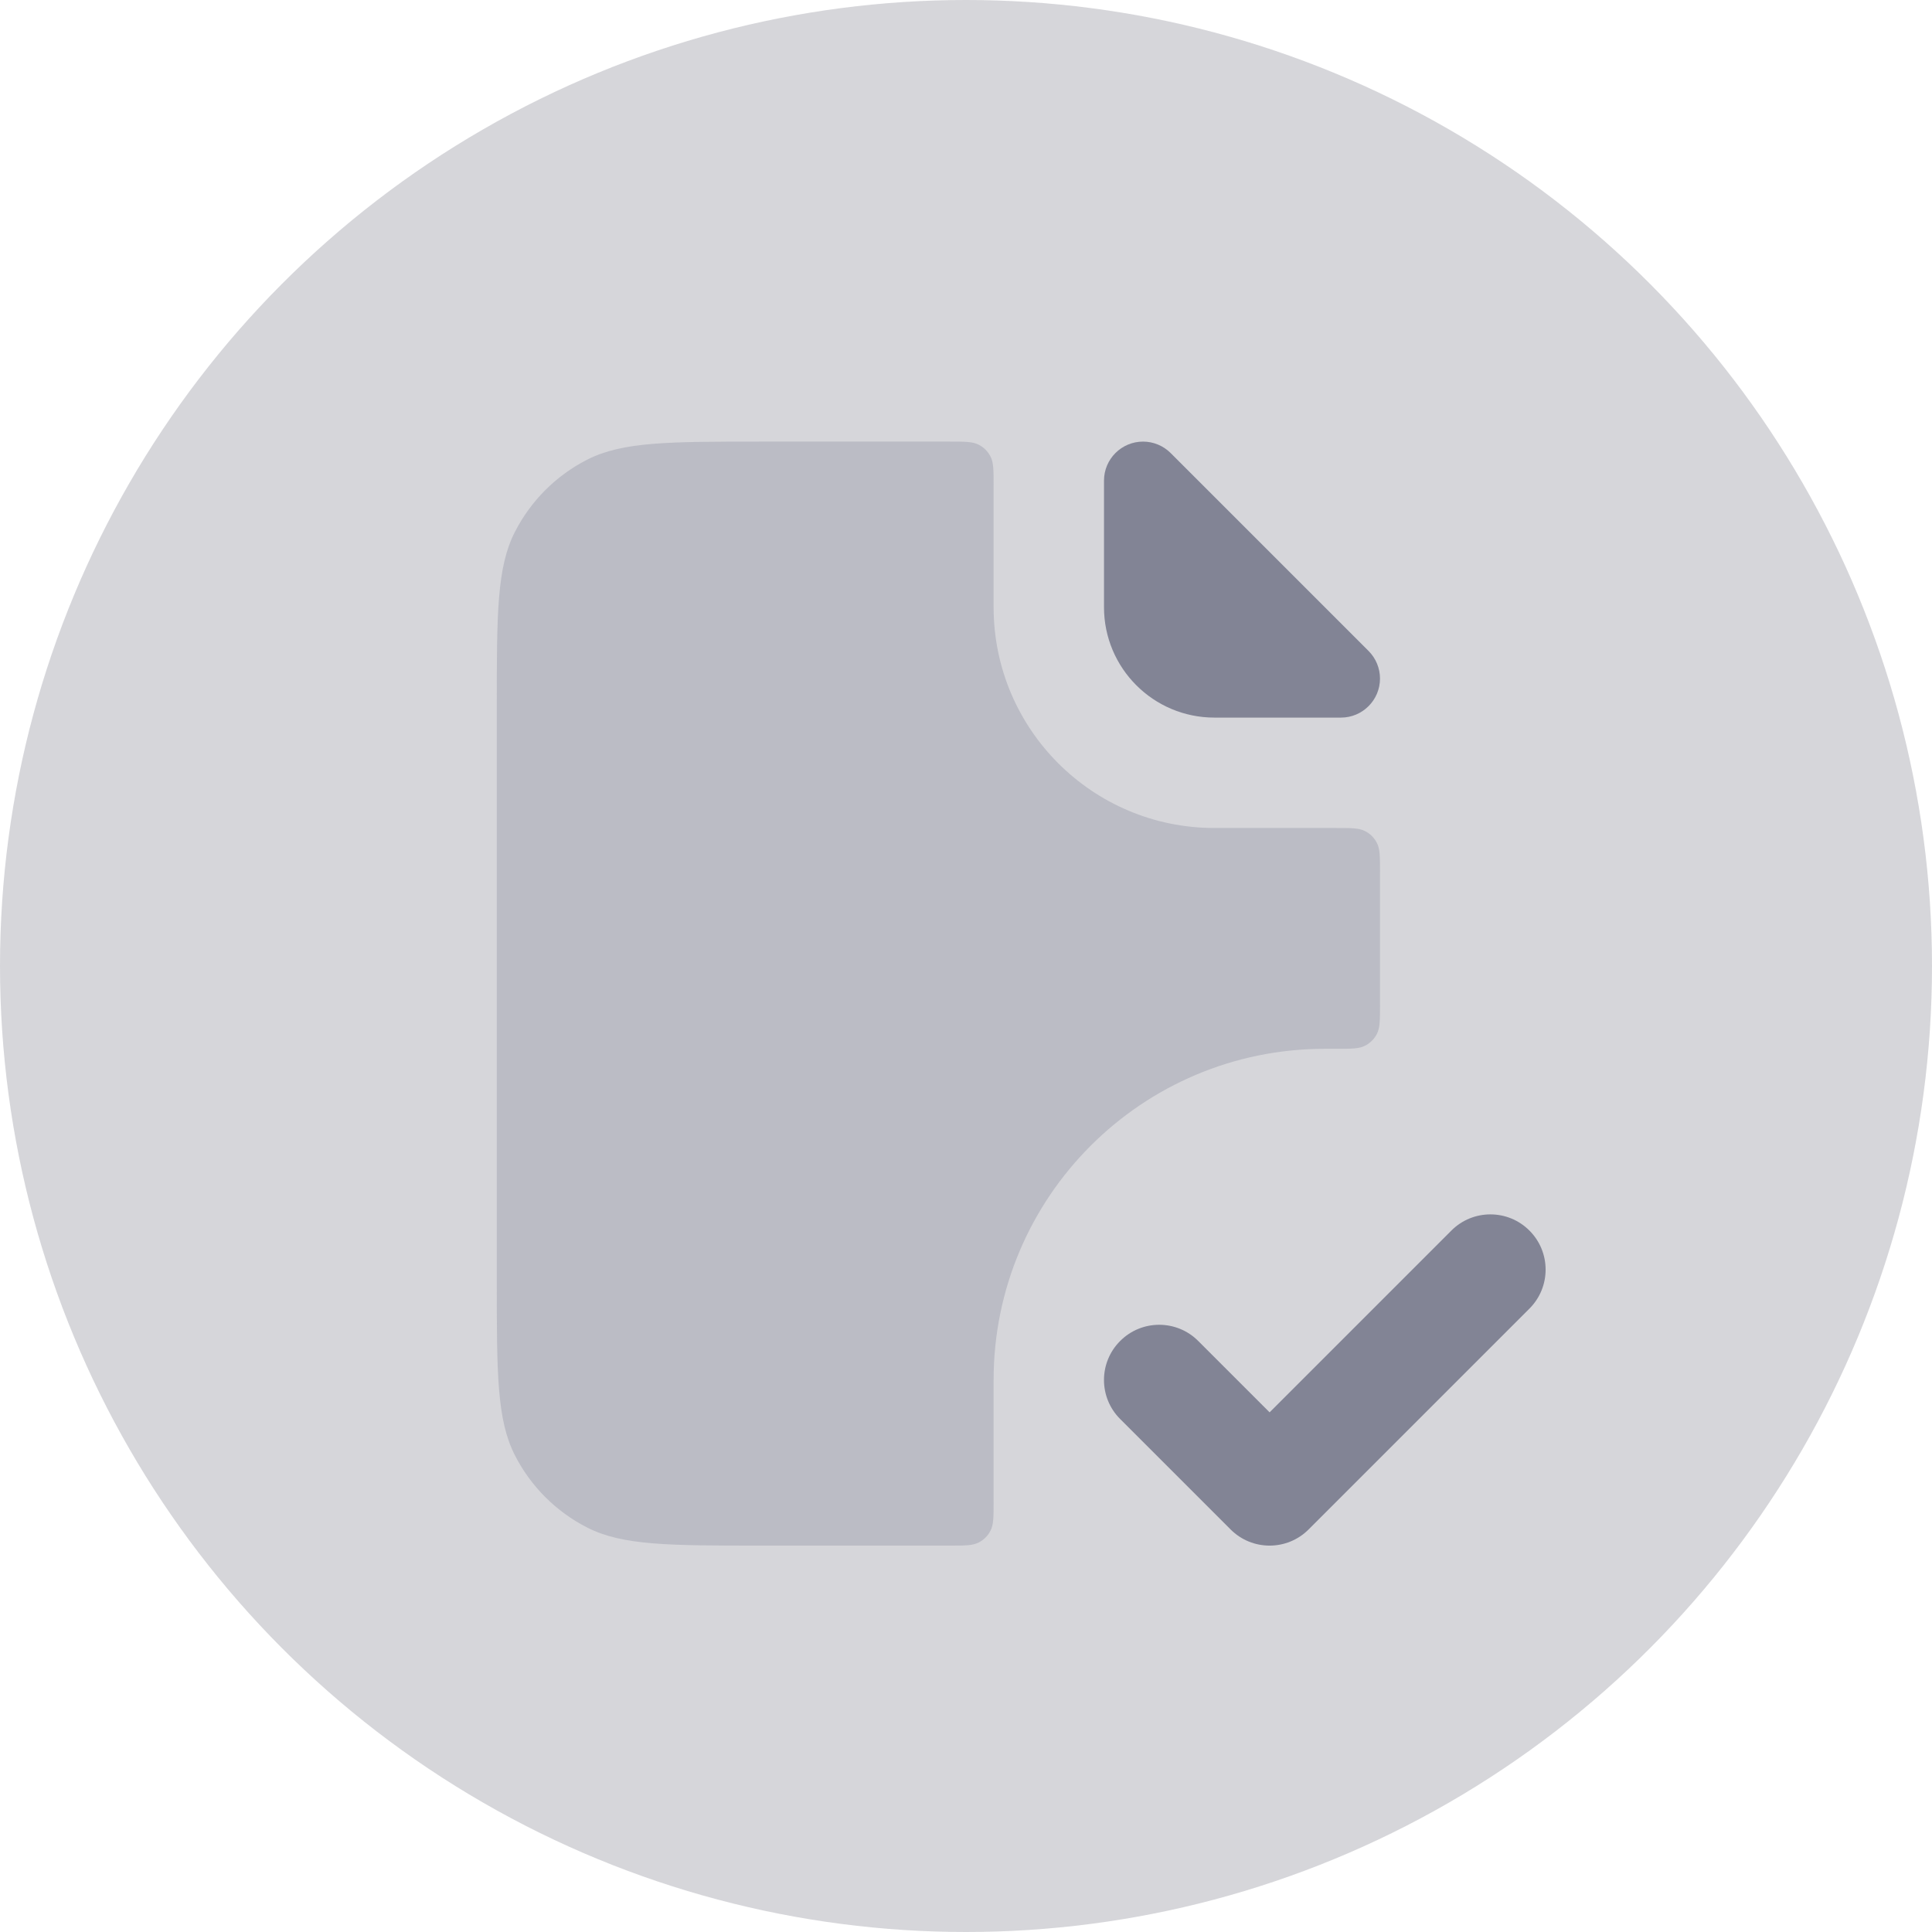<svg width="35" height="35" viewBox="0 0 35 35" fill="none" xmlns="http://www.w3.org/2000/svg">
<circle cx="17.5" cy="17.5" r="17.5" fill="#323549" fill-opacity="0.2"/>
<path fill-rule="evenodd" clip-rule="evenodd" d="M27.707 22.293C28.098 22.683 28.098 23.317 27.707 23.707L23.707 27.707C23.317 28.098 22.683 28.098 22.293 27.707L20.293 25.707C19.902 25.317 19.902 24.683 20.293 24.293C20.683 23.902 21.317 23.902 21.707 24.293L23 25.586L26.293 22.293C26.683 21.902 27.317 21.902 27.707 22.293Z" fill="#828495"/>
<path d="M9 12.8C9 11.12 9 10.28 9.327 9.638C9.615 9.074 10.073 8.615 10.638 8.327C11.28 8 12.12 8 13.8 8H17.2C17.48 8 17.62 8 17.727 8.055C17.821 8.102 17.898 8.179 17.945 8.273C18 8.38 18 8.52 18 8.8V11C18 13.209 19.791 15 22 15H24.2C24.48 15 24.62 15 24.727 15.055C24.821 15.102 24.898 15.179 24.945 15.273C25 15.38 25 15.52 25 15.8V18.2C25 18.48 25 18.62 24.945 18.727C24.898 18.821 24.821 18.898 24.727 18.945C24.62 19 24.48 19 24.2 19H24C20.686 19 18 21.686 18 25V27.2C18 27.48 18 27.62 17.945 27.727C17.898 27.821 17.821 27.898 17.727 27.945C17.62 28 17.48 28 17.2 28H13.8C12.12 28 11.28 28 10.638 27.673C10.073 27.385 9.615 26.927 9.327 26.362C9 25.72 9 24.88 9 23.2V12.8Z" fill="#A0A2B0" fill-opacity="0.5"/>
<path d="M20 8.707C20 8.317 20.317 8 20.707 8C20.895 8 21.075 8.075 21.207 8.207L24.793 11.793C24.925 11.925 25 12.105 25 12.293C25 12.683 24.683 13 24.293 13H22C20.895 13 20 12.105 20 11V8.707Z" fill="#828495"/>
</svg>
